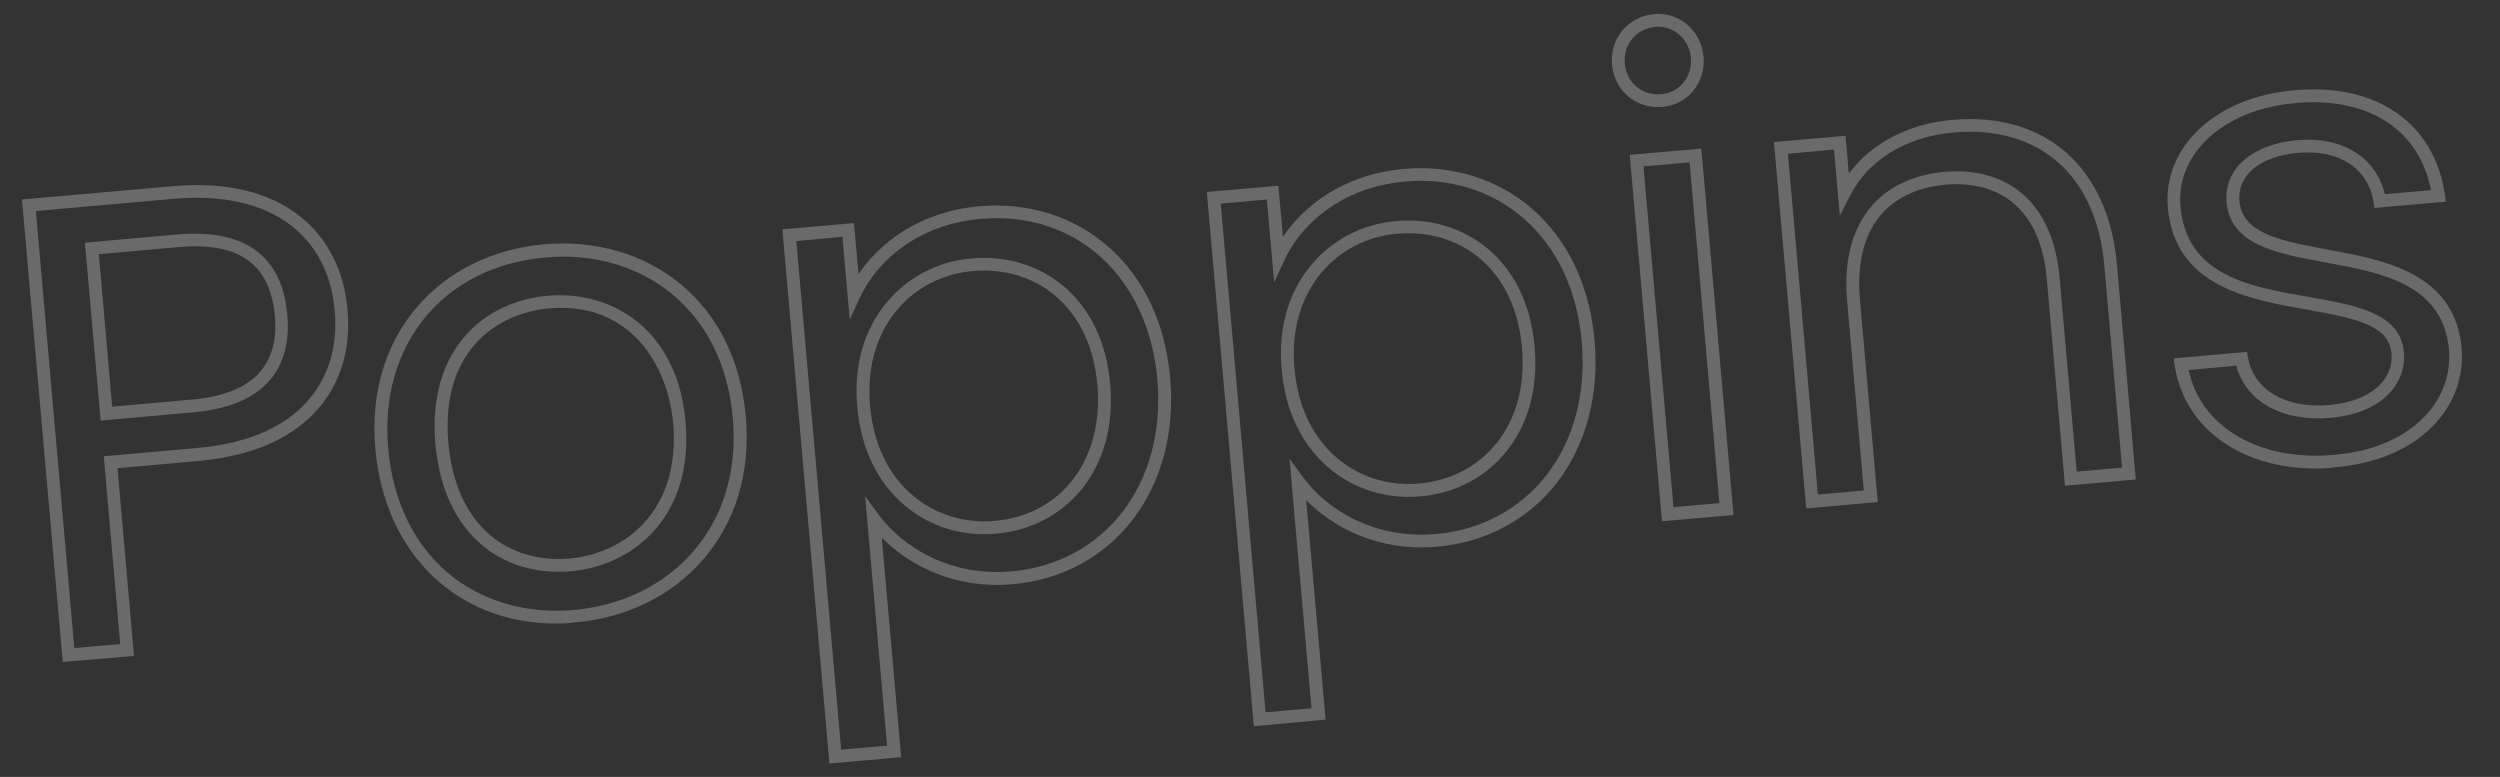 <?xml version="1.0" encoding="utf-8"?>
<!-- Generator: Adobe Illustrator 26.0.3, SVG Export Plug-In . SVG Version: 6.00 Build 0)  -->
<svg version="1.1" id="Layer_1" xmlns="http://www.w3.org/2000/svg" xmlns:xlink="http://www.w3.org/1999/xlink" x="0px" y="0px"
	 width="1366px" height="424.5px" viewBox="0 0 1366 424.5" style="enable-background:new 0 0 1366 424.5;" xml:space="preserve">
<rect x="0" y="0" width="1366" height="424.5" fill="#333333" stroke="none"/>
<style type="text/css">
	.st0{opacity:0.27;}
	.st1{fill:#FFFFFF;}
</style>
<g class="st0">
	<path class="st1" d="M34.3,361.7L12,109l82.8-7.3c28.1-2.5,51.8,3,68.5,16c15.5,12,24.7,29.9,26.6,51.7c1.9,21.1-3.7,39.7-16.1,54
		c-14.2,16.3-36.4,25.9-65.8,28.5l-43.8,3.9l9,102.6L34.3,361.7z M19.6,115.3l21,238.8l25.1-2.2l-9-102.6l50.7-4.5
		c27.6-2.4,48.1-11.2,61.1-26.2c11.1-12.8,16.1-29.6,14.4-48.8c-1.7-19.8-10-36-24-46.7c-15.3-11.8-37.3-16.8-63.6-14.5L19.6,115.3z
		 M55,229.8l-8.6-97.2l50.7-4.5c18.7-1.6,33.3,1.5,43.3,9.2c9.7,7.5,15.3,19.2,16.6,34.8c1.9,22-5.4,49.1-51.4,53.2h0L55,229.8z
		 M54,138.9l7.3,83.3l43.8-3.9c32.3-2.8,47.5-18.2,45.1-45.6c-1.2-13.6-5.9-23.7-13.9-29.9c-8.6-6.7-21.6-9.3-38.5-7.8L54,138.9z"/>
	<path class="st1" d="M303.7,340.7c-53.6,0-93.5-37.9-98.6-95.3c-2.7-30.3,5.2-57.1,22.8-77.7c16.7-19.6,41.4-31.7,69.3-34.2
		c28.1-2.5,54.5,5.2,74.4,21.5c20.8,17.1,33.2,42.2,35.9,72.5c2.7,30.4-5.4,57.5-23.3,78.2c-17,19.7-41.9,32-70.1,34.4
		C310.5,340.6,307.1,340.7,303.7,340.7z M313.4,333.3l0.3,3.5L313.4,333.3c26.4-2.3,49.6-13.7,65.4-32c16.7-19.3,24.1-44.5,21.6-73
		c-2.5-28.4-14-51.8-33.3-67.7c-18.4-15.2-43-22.3-69.3-19.9c-55.5,4.9-90.7,47.7-85.7,104.2c2.5,28.6,13.9,52.3,32.8,68.3
		C263.1,328.4,287.4,335.6,313.4,333.3z M305,312.4c-15.8,0-30.5-5.1-41.9-14.8c-14.4-12.2-23.1-31.3-25.2-55
		c-2.1-23.6,3.3-43.8,15.6-58.3c11-13,27.3-21.1,45.8-22.7c18.3-1.6,35.7,3.5,49.1,14.3c15.1,12.3,24.2,31.2,26.2,54.7
		c2.1,23.6-3.7,44-16.7,58.8c-11.4,13.1-28,21.2-46.5,22.8h0C309.3,312.3,307.1,312.4,305,312.4z M306.6,168.2
		c-2.2,0-4.4,0.1-6.6,0.3c-28.2,2.5-59.5,23.2-55,73.5c1.9,21.9,9.8,39.3,22.7,50.3c11.4,9.7,26.8,14.3,43.3,12.9l0,0
		c31.3-2.8,60.9-26.7,56.8-74C364.8,199,344.9,168.2,306.6,168.2z"/>
	<path class="st1" d="M453.2,417.2l-25.7-291.9l39.1-3.4l2.5,27.9c11.8-17.5,33.8-34.3,66.1-37.1c26.5-2.3,51.4,5.5,70.3,22
		c19.6,17.2,31.3,42.1,33.9,72.1c5.3,60.2-30.9,107.5-86,112.4c-2.9,0.3-5.8,0.4-8.6,0.4c-27.5,0-49.2-11.9-63-25.8l10.6,119.9
		L453.2,417.2z M435.1,131.7l24.5,277.9l25.1-2.2l-12-136.3l7.4,10.1c12.5,17,38.1,34,72.6,31c24.4-2.1,45.9-13.6,60.4-32.2
		c14.9-19.1,21.7-44.8,19.3-72.6c-5-56.3-44.7-92.4-96.6-87.8c-35.5,3.1-57.4,24.3-66,43.1l-5.5,12l-4-45.3L435.1,131.7z
		 M537.8,291.9c-16.3,0-31.6-5.6-43.8-16c-14.8-12.6-23.6-31.2-25.6-53.6c-2-22.2,3.5-41.8,15.9-56.8c11.5-14,28.1-22.7,46.6-24.3
		l0,0c18.9-1.7,36.8,3.8,50.4,15.3c14.6,12.4,23.3,30.8,25.3,53.3c2,22.5-3.4,42.4-15.5,57.4c-11.4,14.1-28,22.8-46.9,24.4
		C542,291.8,539.9,291.9,537.8,291.9z M531.5,148.1c-16.7,1.5-31.5,9.2-41.8,21.8c-11.1,13.6-16.1,31.5-14.3,51.8
		c1.8,20.6,9.8,37.5,23.2,48.9c12.3,10.5,28.2,15.5,45,14c36.6-3.2,59.6-33.8,56-74.3c-1.8-20.6-9.7-37.4-22.9-48.6
		C564.6,151.4,548.5,146.6,531.5,148.1L531.5,148.1z"/>
	<path class="st1" d="M685.1,396.8l-25.7-291.9l39.1-3.4l2.5,27.9c11.8-17.5,33.8-34.3,66.1-37.1c26.5-2.3,51.4,5.5,70.3,22
		c19.6,17.2,31.3,42.1,33.9,72.1c2.6,29.5-4.8,57-20.7,77.5c-15.7,20.1-38.9,32.5-65.3,34.8c-2.9,0.3-5.8,0.4-8.6,0.4
		c-27.5,0-49.2-11.9-63-25.8l10.6,119.9L685.1,396.8z M667,111.3l24.5,277.9l25.1-2.2l-12-136.3l7.4,10.1c12.5,17,38.1,34,72.6,31
		c24.4-2.1,45.9-13.6,60.4-32.2c14.9-19.1,21.7-44.8,19.3-72.6c-2.5-28.2-13.4-51.5-31.6-67.5c-17.4-15.3-40.5-22.5-65-20.3
		c-35.5,3.1-57.4,24.3-66,43.1l-5.5,12l-4-45.3L667,111.3z M769.7,271.5c-16.3,0-31.6-5.6-43.8-16c-14.8-12.6-23.6-31.2-25.6-53.6
		c-2-22.2,3.5-41.8,15.9-56.8c11.5-14,28.1-22.7,46.6-24.3l0,0c18.9-1.7,36.8,3.8,50.4,15.3c14.6,12.4,23.3,30.8,25.3,53.3
		c2,22.5-3.4,42.4-15.5,57.4c-11.4,14.1-28,22.8-46.9,24.4C773.9,271.4,771.8,271.5,769.7,271.5z M763.4,127.7
		c-16.7,1.5-31.5,9.2-41.8,21.8c-11.1,13.6-16.1,31.5-14.3,51.8c1.8,20.6,9.8,37.5,23.2,48.9c12.3,10.5,28.2,15.5,45,14
		c16.9-1.5,31.9-9.3,42.1-21.9c11-13.6,15.8-31.7,14-52.4c-1.8-20.6-9.7-37.4-22.9-48.6C796.5,131,780.4,126.2,763.4,127.7
		L763.4,127.7z"/>
	<path class="st1" d="M908.1,284.8L890.5,84.6l39.1-3.4l17.6,200.2L908.1,284.8z M898,90.9l16.4,186.2l25.1-2.2L923.2,88.7L898,90.9
		z M906,58.5c-6,0-11.7-2-16.3-5.8c-5.1-4.3-8.3-10.5-8.9-17.4c-0.6-6.9,1.4-13.5,5.7-18.7c4.3-5.1,10.5-8.3,17.4-8.9
		c13.8-1.2,25.6,9,26.9,23.2c1.3,14.2-8.6,26.3-22.4,27.5C907.6,58.5,906.8,58.5,906,58.5z M906.1,14.6c-0.5,0-1.1,0-1.6,0.1
		c-5,0.4-9.5,2.7-12.6,6.4c-3.1,3.7-4.6,8.5-4.1,13.6v0c0.9,10.5,9.5,17.7,20,16.8c9.9-0.9,17-9.6,16.1-19.9
		C923,21.8,915.3,14.6,906.1,14.6z"/>
	<path class="st1" d="M986.9,277.8L969.3,77.6l39.1-3.4l1.8,20.6c12.4-16.6,32.4-27.1,56.4-29.3c50.9-4.5,85.4,25.8,90.1,79.1
		L1167,262l-38.7,3.4l-9.9-112.8c-1.6-18.3-7.5-32.1-17.6-41c-9.4-8.3-22.5-12-37.8-10.7c-15.6,1.4-28.1,7.5-36.2,17.6
		c-8.7,11-12.2,26.3-10.5,45.5l9.7,110.3L986.9,277.8z M976.9,84l16.4,186.2l25.1-2.2l-9.1-103.3c-1.9-21.1,2.2-38,12-50.5
		c9.3-11.7,23.5-18.7,41.1-20.3c17.3-1.5,32.2,2.8,43.1,12.4c11.4,10.1,18.1,25.5,19.9,45.6l9.3,105.8l24.8-2.2l-9.7-110.4
		c-2.2-25.2-11.5-45.2-26.9-57.8c-14.3-11.7-33.6-16.9-55.6-14.9c-25.8,2.3-46.4,14.9-56.5,34.6l-5.5,10.8l-3.2-36.1L976.9,84z"/>
	<path class="st1" d="M1265.5,256c-18.5,0-35.1-4.4-48.5-12.9c-15.9-10-26.1-25.5-28.8-43.6l-0.5-3.7l40-3.5l0.6,3.1
		c3.3,17.9,20.8,28,44.6,25.9c21.5-1.9,35.1-13.2,33.8-28.2c-1.3-15-18.3-19-46.1-23.9c-32.2-5.7-72.3-12.7-76.1-55.9
		c-1.4-15.8,4.7-30.9,17-42.6c12.8-12.1,30.8-19.5,52.3-21.4c45-4,76.4,18,82.1,57.2l0.5,3.7l-39,3.4l-0.5-3.2
		c-3-18.5-18.8-28.8-41.1-26.9c-20.8,1.8-33.4,12.2-32.2,26.3c1.6,18,23,21.9,47.9,26.5c16.2,3,32.9,6.1,46.6,13.4
		c16.2,8.7,25,21.7,26.9,39.9c1.5,16.7-4.5,32.4-16.8,44.3c-12.5,12.1-30.5,19.5-52,21.4l-0.3-3.5l0.3,3.5
		C1272.7,255.9,1269,256,1265.5,256z M1195.9,202.2c3.1,14.6,11.7,26.7,24.9,35c14.6,9.3,33.6,13.2,54.9,11.3
		c19.8-1.7,36.3-8.5,47.7-19.5c10.8-10.4,16-24.1,14.7-38.6c-3.8-35.3-36.4-41.3-67.9-47.1c-26.5-4.9-51.5-9.5-53.6-32.8
		c-1.6-18.1,13.9-31.7,38.5-33.9c24.7-2.2,43.2,9.3,48,29.5l25.2-2.2c-3.1-15.7-11-28.3-23.1-36.6c-13.1-9-30.6-12.8-50.8-11
		c-19.6,1.7-36.6,8.6-48.1,19.5c-10.8,10.2-16.1,23.3-14.9,36.9c3.3,37.9,37.4,43.9,70.3,49.6c25.7,4.5,50,8.8,51.8,30.2
		c1.4,16-10.5,33.2-40.2,35.8c-26.3,2.3-46.1-8.8-51.4-28.5L1195.9,202.2z"/>
</g>
<g>
</g>
<g>
</g>
<g>
</g>
<g>
</g>
<g>
</g>
<g>
</g>
<g>
</g>
<g>
</g>
<g>
</g>
<g>
</g>
<g>
</g>
<g>
</g>
<g>
</g>
<g>
</g>
<g>
</g>
</svg>

